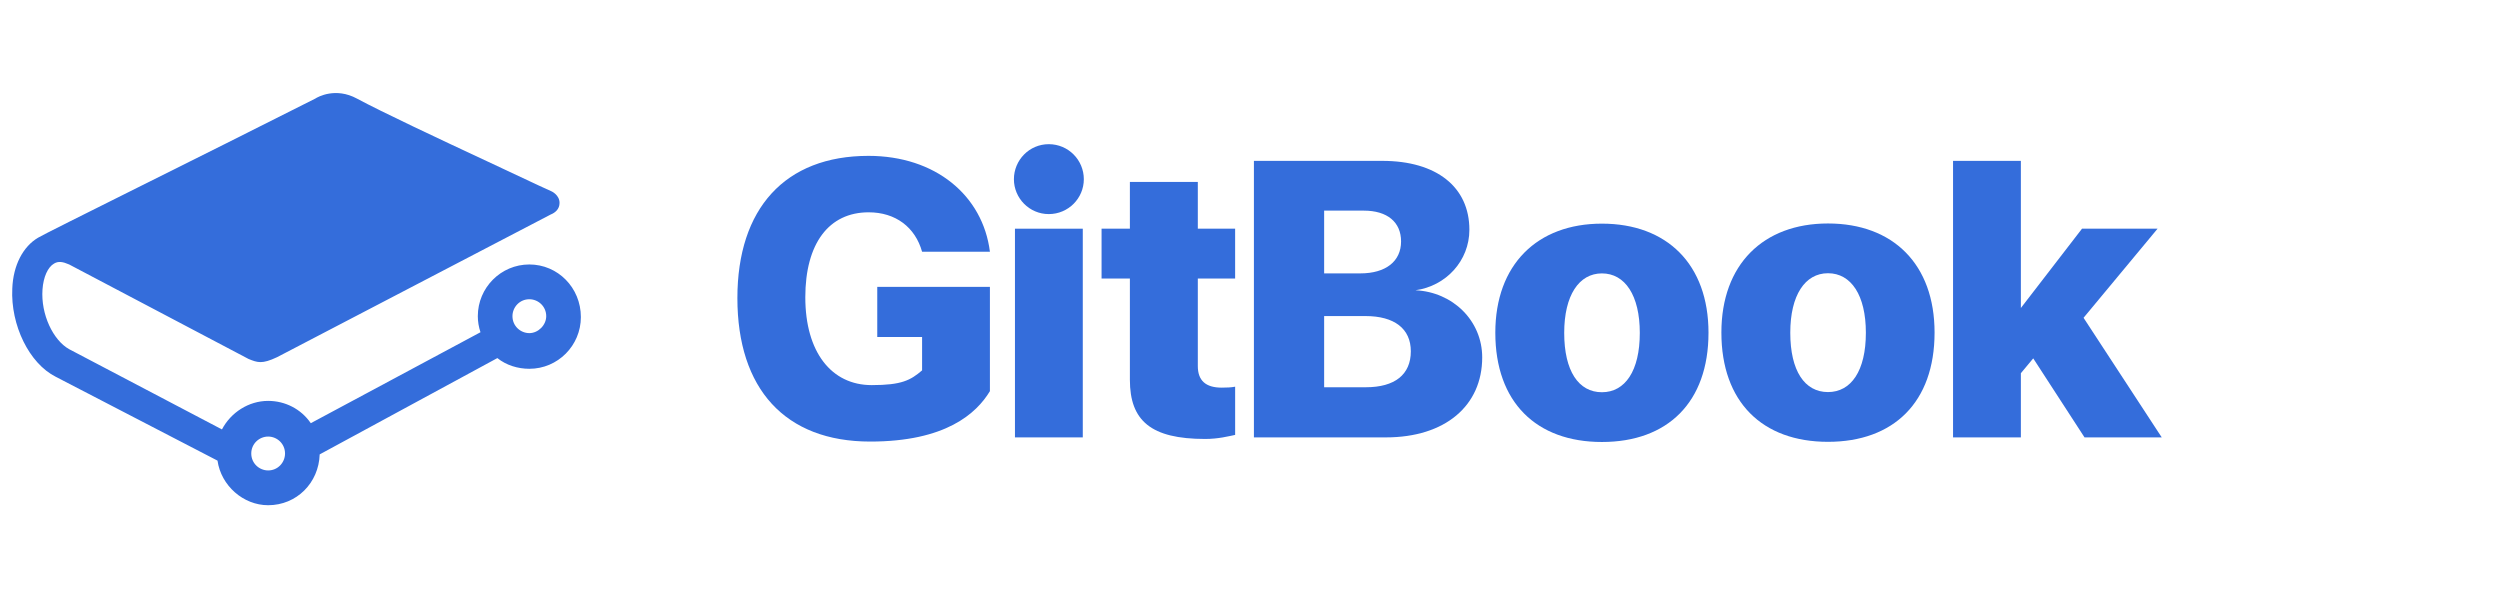 <svg width="2875" height="688" viewBox="0 0 2875 688" xmlns="http://www.w3.org/2000/svg">
<path d="M308.374 502.042C318.591 502.042 327.786 510.246 327.786 521.525C327.786 531.78 319.612 541.009 308.374 541.009C298.157 541.009 288.962 532.805 288.962 521.525C288.962 510.246 298.157 502.042 308.374 502.042ZM608.744 383.093C598.527 383.093 589.332 374.89 589.332 363.61C589.332 353.356 597.505 344.127 608.744 344.127C618.96 344.127 628.155 352.331 628.155 363.61C628.155 373.865 618.96 383.093 608.744 383.093ZM608.744 304.136C576.05 304.136 549.487 330.797 549.487 363.61C549.487 369.763 550.509 375.916 552.552 382.068L357.414 486.661C346.176 470.254 327.786 461.026 308.374 461.026C285.897 461.026 265.464 474.356 255.247 493.839L79.521 401.551C61.131 391.297 46.828 361.56 48.871 332.848C49.893 318.492 55.001 307.212 62.153 303.111C67.261 300.034 72.369 301.06 79.521 304.136C126.518 328.746 279.767 409.754 285.897 412.831C296.114 416.932 301.222 418.983 318.591 410.78L633.263 246.712C638.372 244.661 643.48 240.56 643.48 233.382C643.48 224.153 634.285 220.051 634.285 220.051C615.895 211.848 588.31 198.517 561.747 186.212C504.534 159.551 439.147 128.789 410.541 113.407C386.021 100.077 365.587 111.356 362.522 113.407C232.771 179.034 53.979 267.221 43.763 273.373C26.394 283.627 15.156 305.161 14.134 331.822C12.091 373.865 33.546 417.958 64.196 433.339L250.139 529.729C254.226 558.441 279.767 581 308.374 581C341.067 581 366.609 555.364 367.631 522.551L571.964 411.805C582.18 420.009 595.462 424.11 608.744 424.11C641.437 424.11 668 397.449 668 364.636C668 330.797 641.437 304.136 608.744 304.136Z" fill="#346DDB"/>
<path d="M2324 354.2V185L2246 185.008V503H2324V429.2L2338.21 412.116L2397.2 503H2486L2396.09 365.462L2481.2 263H2394.31L2324 354.2Z" fill="#346DDB"/>
<path d="M2102.18 508.096C2177.66 508.096 2224.75 462.542 2224.75 382.438C2224.75 303.874 2177 257 2102.18 257C2027.79 257 1979.6 304.094 1979.6 382.438C1979.6 462.322 2026.69 508.096 2102.18 508.096ZM2102.18 450.879C2075.33 450.879 2058.82 426.451 2058.82 382.658C2058.82 339.525 2075.77 314.217 2102.18 314.217C2128.81 314.217 2145.75 339.525 2145.75 382.658C2145.75 426.451 2128.81 450.879 2102.18 450.879Z" fill="#346DDB"/>
<path d="M1842.2 508.285C1917.68 508.285 1964.77 462.731 1964.77 382.627C1964.77 304.063 1917.02 257.189 1842.2 257.189C1767.81 257.189 1719.62 304.283 1719.62 382.627C1719.62 462.511 1766.71 508.285 1842.2 508.285ZM1842.2 451.067C1815.35 451.067 1798.84 426.64 1798.84 382.847C1798.84 339.714 1815.79 314.406 1842.2 314.406C1868.82 314.406 1885.77 339.714 1885.77 382.847C1885.77 426.64 1868.82 451.067 1842.2 451.067Z" fill="#346DDB"/>
<path d="M1593.8 503C1661.8 503 1704.54 466.685 1704.54 411.008C1704.54 368.755 1670.65 335.781 1627.74 333.8C1662.95 328.959 1689.79 299.875 1689.79 264.224C1689.79 215.149 1652.16 185 1589.66 185H1442V503H1593.8ZM1522.76 242.217H1568.32C1595.39 242.217 1611.23 255.421 1611.23 277.648C1611.23 300.535 1593.63 314.399 1564.36 314.399H1522.76V242.217ZM1522.76 445.339V363.474H1570.3C1603.53 363.474 1622.45 377.998 1622.45 403.966C1622.45 430.814 1603.97 445.339 1570.74 445.339H1522.76Z" fill="#346DDB"/>
<path d="M1299.37 209.215V263H1266.8V320.348H1299.37V436.763C1299.37 483.857 1323.62 504.8 1385.9 504.8C1401.08 504.8 1412.92 501.683 1420.41 500.142V444.686C1415.79 445.566 1411.16 445.786 1405 445.786C1386.3 445.786 1377.49 437.423 1377.49 420.918V320.348H1420.4V263H1377.49V209.215H1299.37Z" fill="#346DDB"/>
<path d="M1167.2 503H1245.2V263.001H1167.2V503Z" fill="#346DDB"/>
<path d="M1246.4 206.117C1246.4 227.917 1228.66 246.2 1206.08 246.2C1183.74 246.2 1166 227.917 1166 206.117C1166 184.083 1183.74 165.8 1206.08 165.8C1228.66 165.8 1246.4 184.083 1246.4 206.117Z" fill="#346DDB"/>
<path d="M1138.4 449.841V329.935H1008.85V387.535H1060.4V425.935C1047.2 437.241 1037 442.881 1002.47 442.881C956.034 442.881 926.105 404.809 926.105 341.87C926.105 280.031 953.173 244.161 998.947 244.161C1029.98 244.161 1052.48 261.326 1060.4 289.494H1138.4C1130.26 224.795 1075.75 179.241 998.727 179.241C902.778 179.241 848 239.809 848 342.8C848 447.112 902.778 507.8 1000.71 507.8C1087.34 507.8 1122.8 475.641 1138.4 449.841Z" fill="#346DDB"/>
</svg>